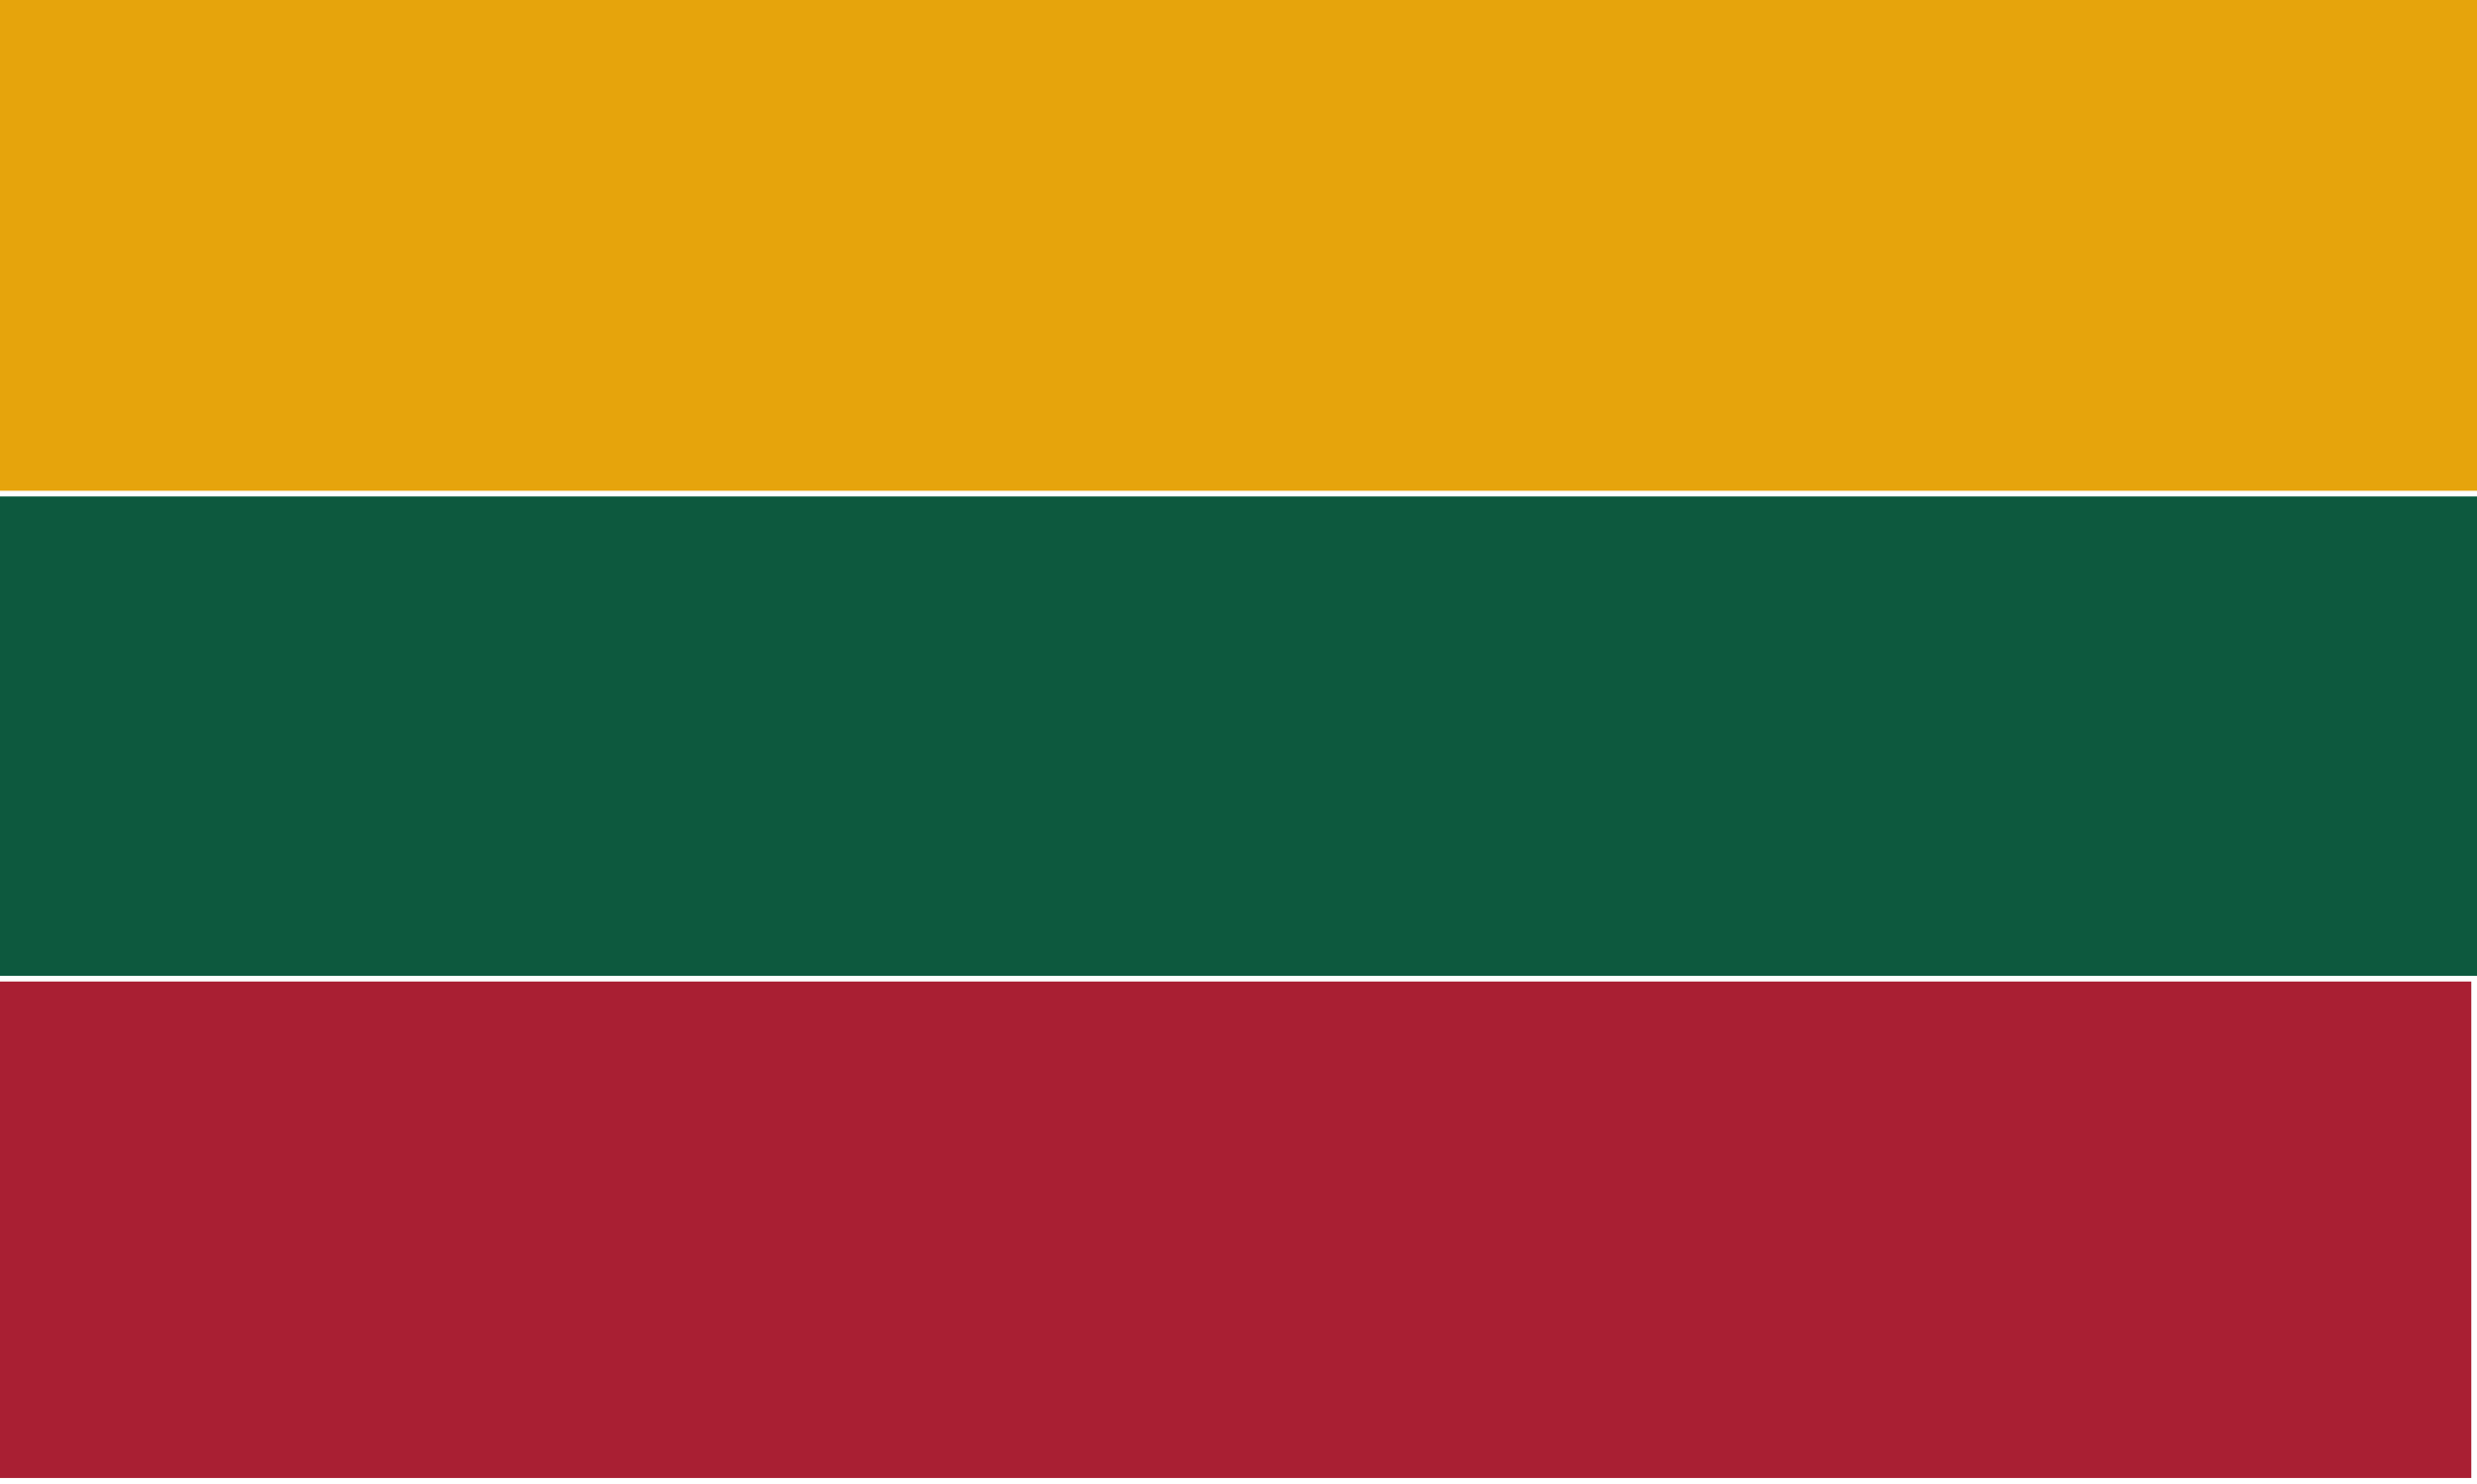 <?xml version="1.0" standalone="yes"?>
<svg xmlns="http://www.w3.org/2000/svg" width="434" height="260">
<path style="fill:#e6a40c; stroke:none;" d="M0 0L0 86L434 86L434 0L0 0z"/>
<path style="fill:#0d593e; stroke:none;" d="M0 87L0 171L434 171L434 87L0 87z"/>
<path style="fill:#a91f33; stroke:none;" d="M0 172L0 259L433 259L433 172L0 172z"/>
</svg>

